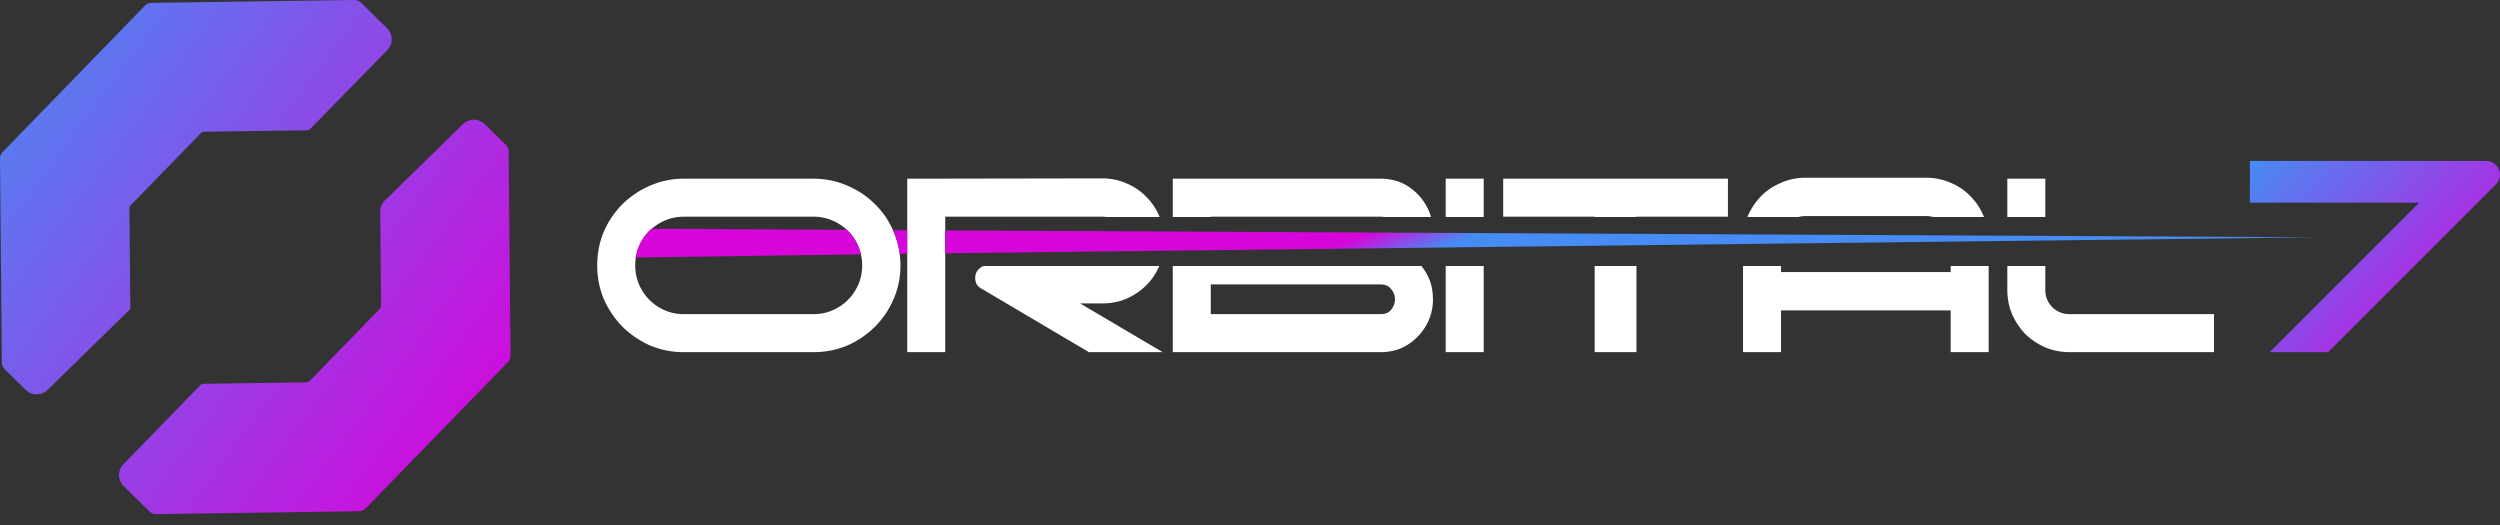 <svg xmlns="http://www.w3.org/2000/svg" width="200" height="42" fill="none"><rect width="100%" height="100%" fill="#333333" stroke="none"/><path fill="url(#a)" d="M28.336 0c.21-.003.41.078.56.224l2.063 2.026c.493.484.5 1.277.017 1.77l-6.163 6.3c-.118.12-.321.105-.49.107l-7.988.113a.4.4 0 0 0-.271.117l-5.6 5.76a.4.4 0 0 0-.11.272l.074 8.032-6.621 6.47a1.253 1.253 0 0 1-1.755-.003L.383 29.55a.78.78 0 0 1-.234-.552L0 12.703a.78.78 0 0 1 .222-.553L11.58.466a.78.78 0 0 1 .55-.237z"/><path fill="url(#b)" d="M12.506 41.128a.78.78 0 0 1-.56-.224l-2.043-2.006a1.254 1.254 0 0 1-.02-1.769l6.147-6.32c.118-.12.32-.105.49-.108l7.987-.112a.4.4 0 0 0 .272-.117l5.6-5.76c.07-.073.11-.17.108-.273l-.068-7.498a1.25 1.25 0 0 1 .377-.907l6.235-6.1a1.254 1.254 0 0 1 1.755.003l1.673 1.642a.78.78 0 0 1 .234.552l.149 16.295a.78.78 0 0 1-.222.553L29.261 40.663a.78.78 0 0 1-.55.237z"/><path fill="url(#c)" d="M186.247 28.171h-4.672l11.958-11.958H179.99v-3.337h18.911q.362 0 .611.195.279.195.39.472.139.279.083.612a1.06 1.06 0 0 1-.305.584z"/><path fill="#fff" d="M144.433 14.22h9.672q1.038 0 1.95.405a4.6 4.6 0 0 1 1.569 1.063q.684.684 1.064 1.595l.034.078h-4.06a2 2 0 0 0-.557-.078h-9.672q-.295 0-.561.078h-4.079l.03-.078a5.5 5.5 0 0 1 1.064-1.595q.684-.684 1.595-1.063a4.75 4.75 0 0 1 1.951-.405m-13.517 3.14v-.026h7.318v-3.039h-17.978v3.039h7.318v.027zm-3.342 3.918h3.342v6.893h-3.342zm-8.879-3.918v-3.065h-3.039v3.066zm-3.039 3.918h3.039v6.893h-3.039zm-1.174-3.918a4 4 0 0 0-.226-.608 4.4 4.4 0 0 0-1.469-1.748q-.987-.709-2.354-.709h-16.61v3.066h3.038v-.027h13.572q.153 0 .287.027z"/><path fill="#fff" fill-rule="evenodd" d="M93.822 21.278h19.888q.802.994.901 2.184.126 1.215-.355 2.253a4.4 4.4 0 0 1-1.469 1.747q-.987.71-2.354.71h-16.61zm16.611 3.855H96.861v-2.38h13.572q.582 0 .861.38.303.354.303.81t-.303.835q-.279.355-.861.355" clip-rule="evenodd"/><path fill="#fff" d="m92.773 17.36-.012-.026a4.9 4.9 0 0 0-1.064-1.595 4.6 4.6 0 0 0-1.57-1.064 4.75 4.75 0 0 0-1.95-.405l-15.597.026v13.876h3.039V17.334h12.559q.173 0 .335.027z"/><path fill="#fff" d="M78.702 21.278h14.04q-.377.884-1.044 1.55a5.2 5.2 0 0 1-1.57 1.064 5 5 0 0 1-1.95.38h-1.772l6.609 3.9h-5.9l-8.61-5.09q-.328-.177-.43-.481a1.16 1.16 0 0 1-.025-.633.92.92 0 0 1 .33-.507.9.9 0 0 1 .322-.183m60.741 0h3.039v.487h13.573v-.487h3.038v6.893h-3.038V24.83h-13.573v3.342h-3.039zm21.143 0v1.905q0 1.038.38 1.95a5.5 5.5 0 0 0 1.064 1.595q.683.658 1.595 1.064.911.38 1.95.38h11.546v-3.04h-11.546q-.81 0-1.393-.556a1.94 1.94 0 0 1-.557-1.393v-1.905zm3.039-3.918v-3.065h-3.039v3.066z"/><path fill="#fff" fill-rule="evenodd" d="M54.717 28.171a6.9 6.9 0 0 1-2.71-.531 7.6 7.6 0 0 1-2.202-1.494 7.6 7.6 0 0 1-1.494-2.203 6.9 6.9 0 0 1-.532-2.71q0-1.443.532-2.709a7.2 7.2 0 0 1 1.494-2.203 7.2 7.2 0 0 1 2.203-1.469 6.65 6.65 0 0 1 2.71-.557h10.355q1.444 0 2.71.557a6.8 6.8 0 0 1 2.203 1.47 6.6 6.6 0 0 1 1.494 2.202q.557 1.266.557 2.71t-.557 2.709a7 7 0 0 1-1.494 2.203 7.2 7.2 0 0 1-2.203 1.494 6.9 6.9 0 0 1-2.71.531zm10.356-3.038q.81 0 1.52-.304a3.92 3.92 0 0 0 2.076-2.076q.304-.71.304-1.52t-.304-1.519a3.92 3.92 0 0 0-2.076-2.076 3.8 3.8 0 0 0-1.52-.304H54.717q-.81 0-1.519.304a3.92 3.92 0 0 0-2.076 2.076q-.304.71-.304 1.52t.304 1.519a3.92 3.92 0 0 0 2.076 2.076q.71.304 1.52.304z" clip-rule="evenodd"/><path fill="url(#d)" d="m71.973 20.306.598-.009V18.42l-1.135-.006.037.087a6.5 6.5 0 0 1 .5 1.806"/><path fill="url(#e)" d="m52.112 18.296 15.654.095.06.059a3.9 3.9 0 0 1 1.048 1.9l-18.018.251q.071-.474.258-.91a3.9 3.9 0 0 1 .998-1.395"/><path fill="url(#f)" d="M75.62 20.262v-1.827l109.878.548z"/><defs><linearGradient id="a" x1="-2.462" x2="41.254" y1="2.693" y2="35.049" gradientUnits="userSpaceOnUse"><stop stop-color="#468CF4"/><stop offset="1" stop-color="#D605DA"/></linearGradient><linearGradient id="b" x1="-2.463" x2="41.254" y1="2.693" y2="35.049" gradientUnits="userSpaceOnUse"><stop stop-color="#468CF4"/><stop offset="1" stop-color="#D605DA"/></linearGradient><linearGradient id="c" x1="178.784" x2="195.778" y1="13.878" y2="30.448" gradientUnits="userSpaceOnUse"><stop stop-color="#468CF4"/><stop offset="1" stop-color="#D605DA"/></linearGradient><linearGradient id="d" x1="153.446" x2="151.757" y1="4.645" y2=".407" gradientUnits="userSpaceOnUse"><stop stop-color="#468CF4"/><stop offset=".725" stop-color="#D605DA"/><stop offset="1" stop-color="#D605DA"/></linearGradient><linearGradient id="e" x1="153.445" x2="151.756" y1="4.645" y2=".407" gradientUnits="userSpaceOnUse"><stop stop-color="#468CF4"/><stop offset=".725" stop-color="#D605DA"/><stop offset="1" stop-color="#D605DA"/></linearGradient><linearGradient id="f" x1="153.446" x2="151.757" y1="4.645" y2=".407" gradientUnits="userSpaceOnUse"><stop stop-color="#468CF4"/><stop offset=".725" stop-color="#D605DA"/><stop offset="1" stop-color="#D605DA"/></linearGradient></defs></svg>